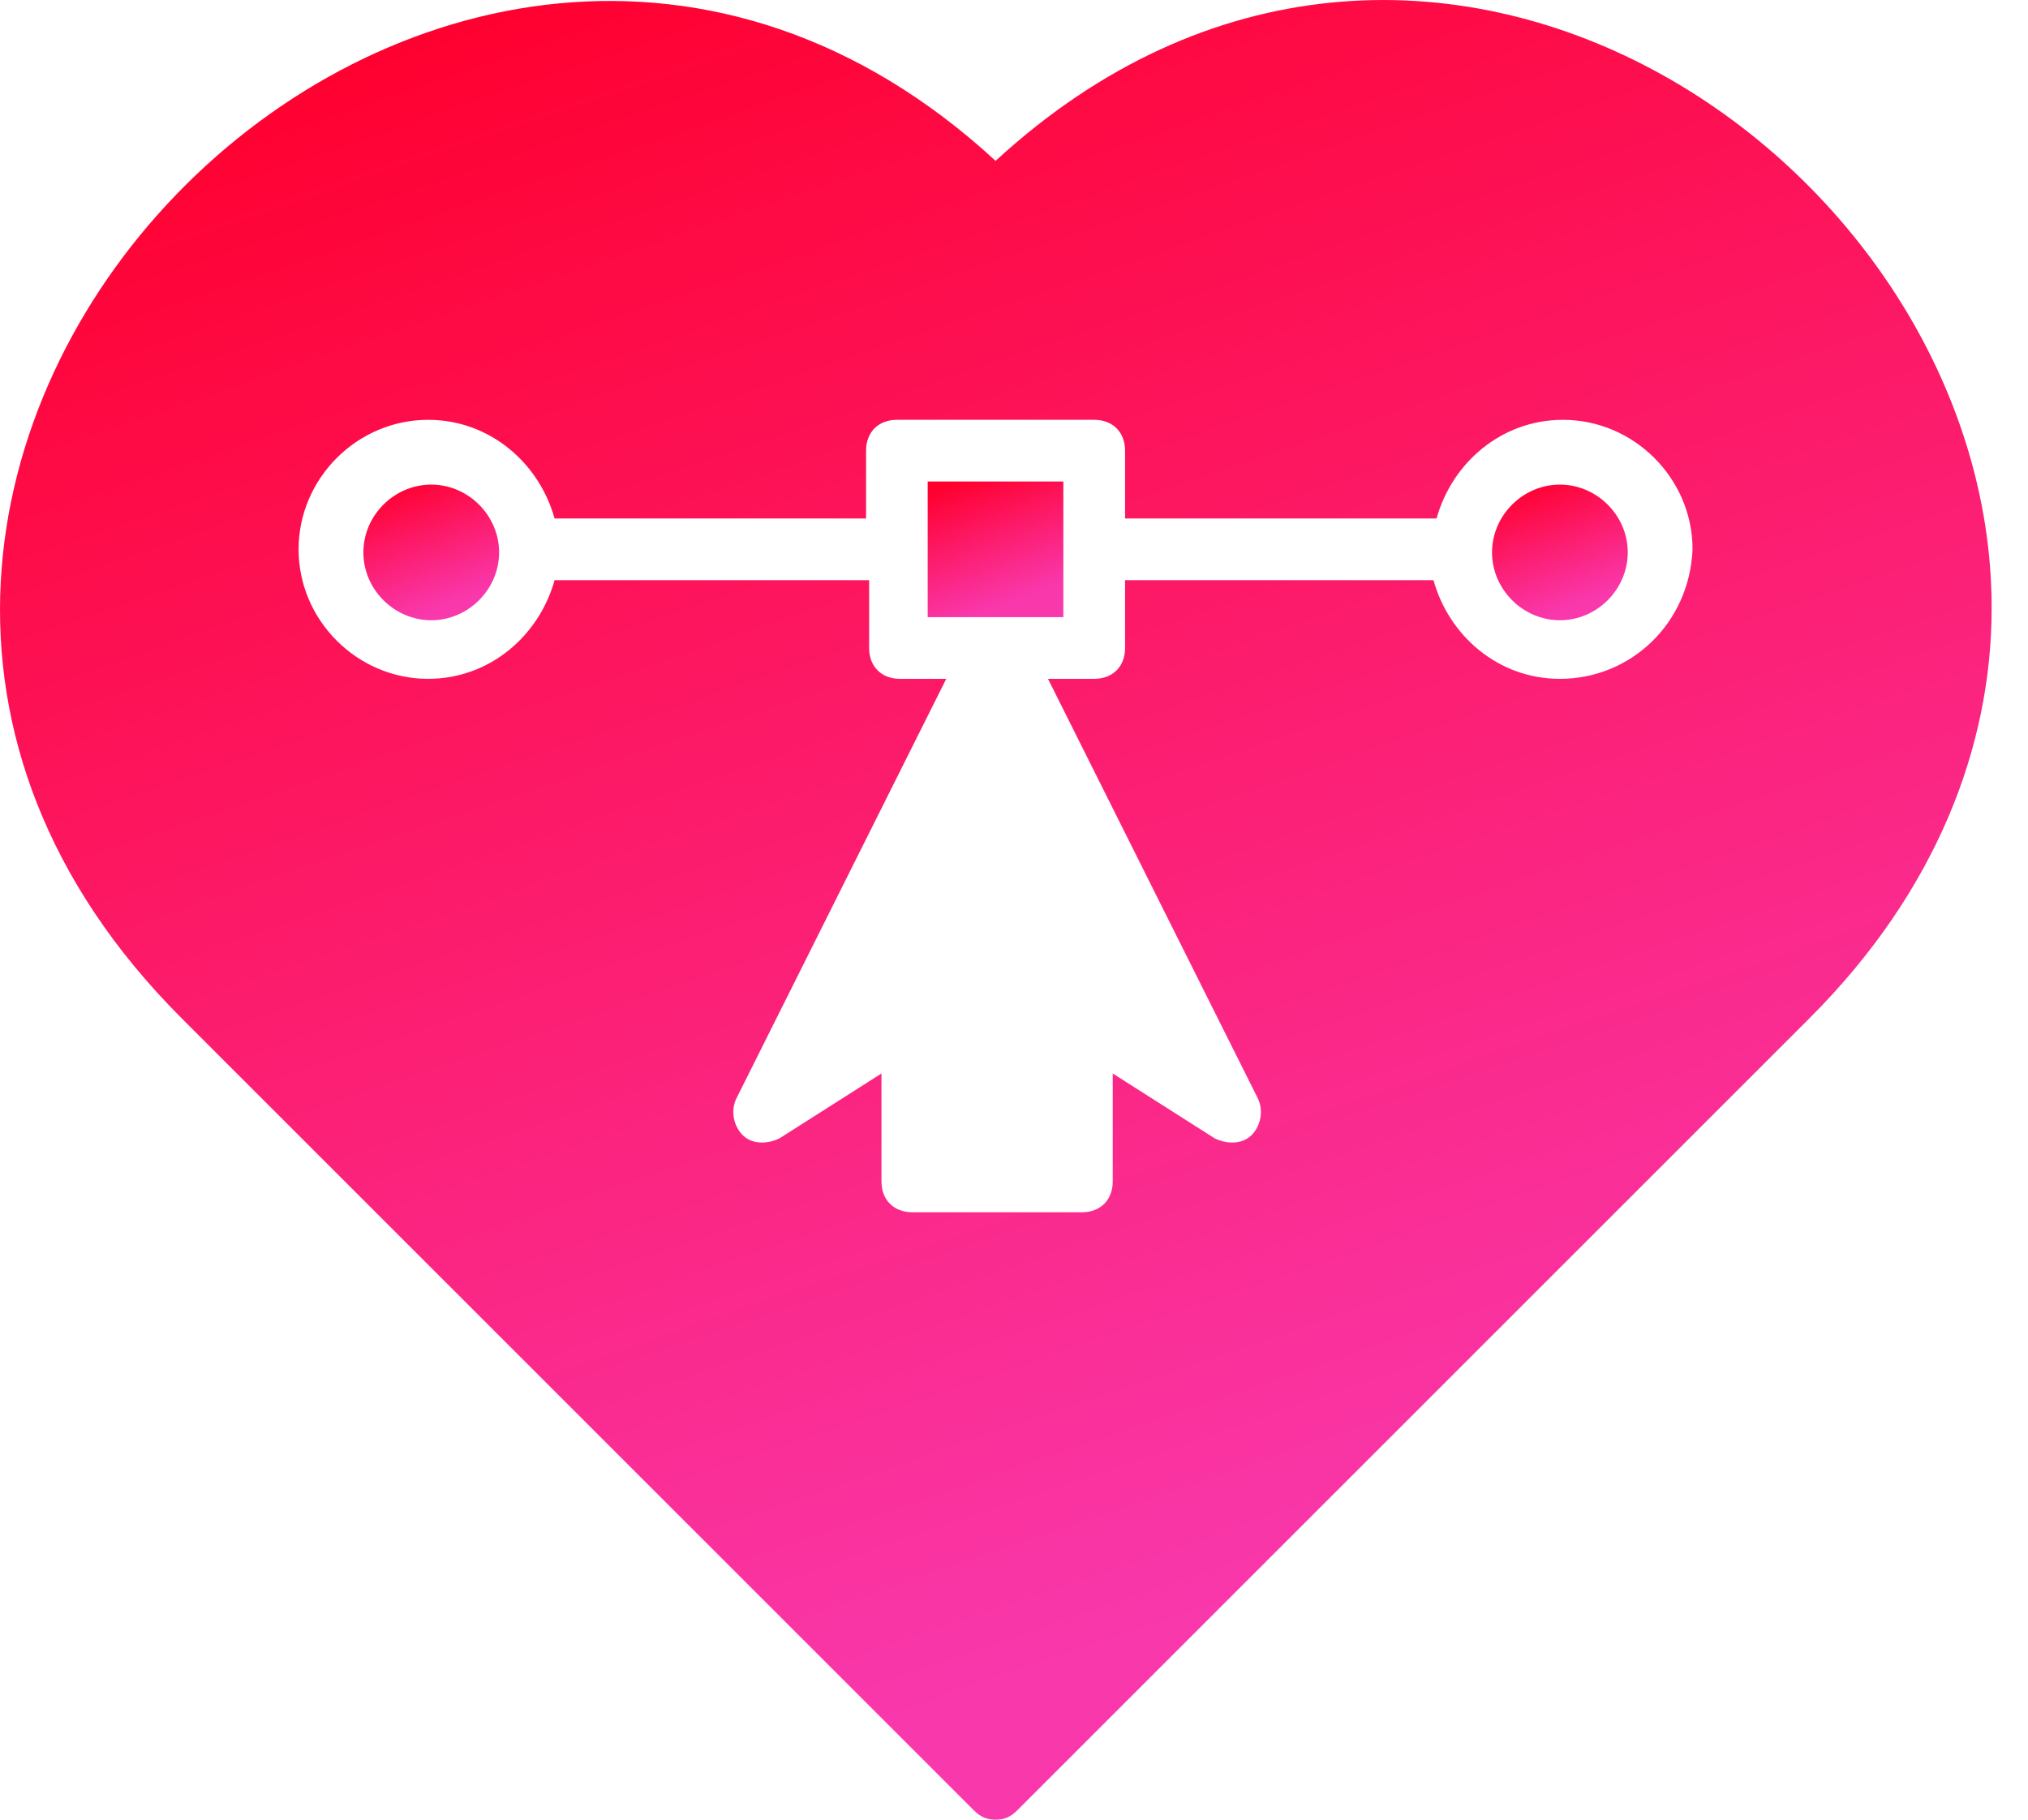<svg width="39" height="35" viewBox="0 0 39 35" fill="none" xmlns="http://www.w3.org/2000/svg">
<path d="M8.293 9.321C7.581 9.321 6.988 9.914 6.988 10.625C6.988 11.337 7.581 11.93 8.293 11.93C9.005 11.93 9.598 11.337 9.598 10.625C9.598 9.914 9.005 9.321 8.293 9.321Z" fill="url(#paint0_linear)"/>
<path d="M17.84 11.871C17.721 11.871 20.331 11.871 20.449 11.871V9.261H17.84V11.871V11.871Z" fill="url(#paint1_linear)"/>
<path d="M29.998 9.321C29.286 9.321 28.693 9.914 28.693 10.625C28.693 11.337 29.286 11.93 29.998 11.93C30.71 11.93 31.303 11.337 31.303 10.625C31.303 9.914 30.71 9.321 29.998 9.321Z" fill="url(#paint2_linear)"/>
<path d="M19.146 3.094C8.53 -6.692 -7.008 9.083 3.489 19.581L18.73 34.822C18.849 34.941 18.968 35 19.146 35C19.323 35 19.442 34.941 19.561 34.822L34.802 19.581C37.234 17.149 38.301 14.362 38.301 11.693C38.301 3.094 27.33 -4.438 19.146 3.094ZM29.998 13.057C28.812 13.057 27.863 12.227 27.567 11.159H21.636V12.464C21.636 12.82 21.399 13.057 21.043 13.057H20.154L24.187 21.122C24.305 21.36 24.246 21.656 24.068 21.834C23.89 22.012 23.593 22.012 23.356 21.893L21.399 20.648V22.724C21.399 23.08 21.162 23.317 20.806 23.317H17.544C17.189 23.317 16.951 23.08 16.951 22.724V20.648L14.994 21.893C14.757 22.012 14.46 22.012 14.283 21.834C14.105 21.656 14.045 21.36 14.164 21.122L18.197 13.057H17.307C16.951 13.057 16.714 12.82 16.714 12.464V11.159H10.665C10.368 12.227 9.419 13.057 8.233 13.057C6.869 13.057 5.742 11.93 5.742 10.566C5.742 9.202 6.869 8.075 8.233 8.075C9.419 8.075 10.368 8.905 10.665 9.973H16.655V8.668C16.655 8.312 16.892 8.075 17.248 8.075H21.043C21.399 8.075 21.636 8.312 21.636 8.668V9.973H27.626C27.923 8.905 28.872 8.075 30.058 8.075C31.422 8.075 32.549 9.202 32.549 10.566C32.489 11.989 31.363 13.057 29.998 13.057Z" fill="url(#paint3_linear)"/>
<defs>
<linearGradient id="paint0_linear" x1="7.547" y1="9.321" x2="8.433" y2="11.697" gradientUnits="userSpaceOnUse">
<stop stop-color="#FF002E"/>
<stop offset="1" stop-color="#F938AC"/>
</linearGradient>
<linearGradient id="paint1_linear" x1="18.396" y1="9.261" x2="19.28" y2="11.639" gradientUnits="userSpaceOnUse">
<stop stop-color="#FF002E"/>
<stop offset="1" stop-color="#F938AC"/>
</linearGradient>
<linearGradient id="paint2_linear" x1="29.253" y1="9.321" x2="30.138" y2="11.697" gradientUnits="userSpaceOnUse">
<stop stop-color="#FF002E"/>
<stop offset="1" stop-color="#F938AC"/>
</linearGradient>
<linearGradient id="paint3_linear" x1="8.207" y1="4.0446e-07" x2="19.282" y2="32.529" gradientUnits="userSpaceOnUse">
<stop stop-color="#FF002E"/>
<stop offset="1" stop-color="#F938AC"/>
</linearGradient>
</defs>
</svg>
